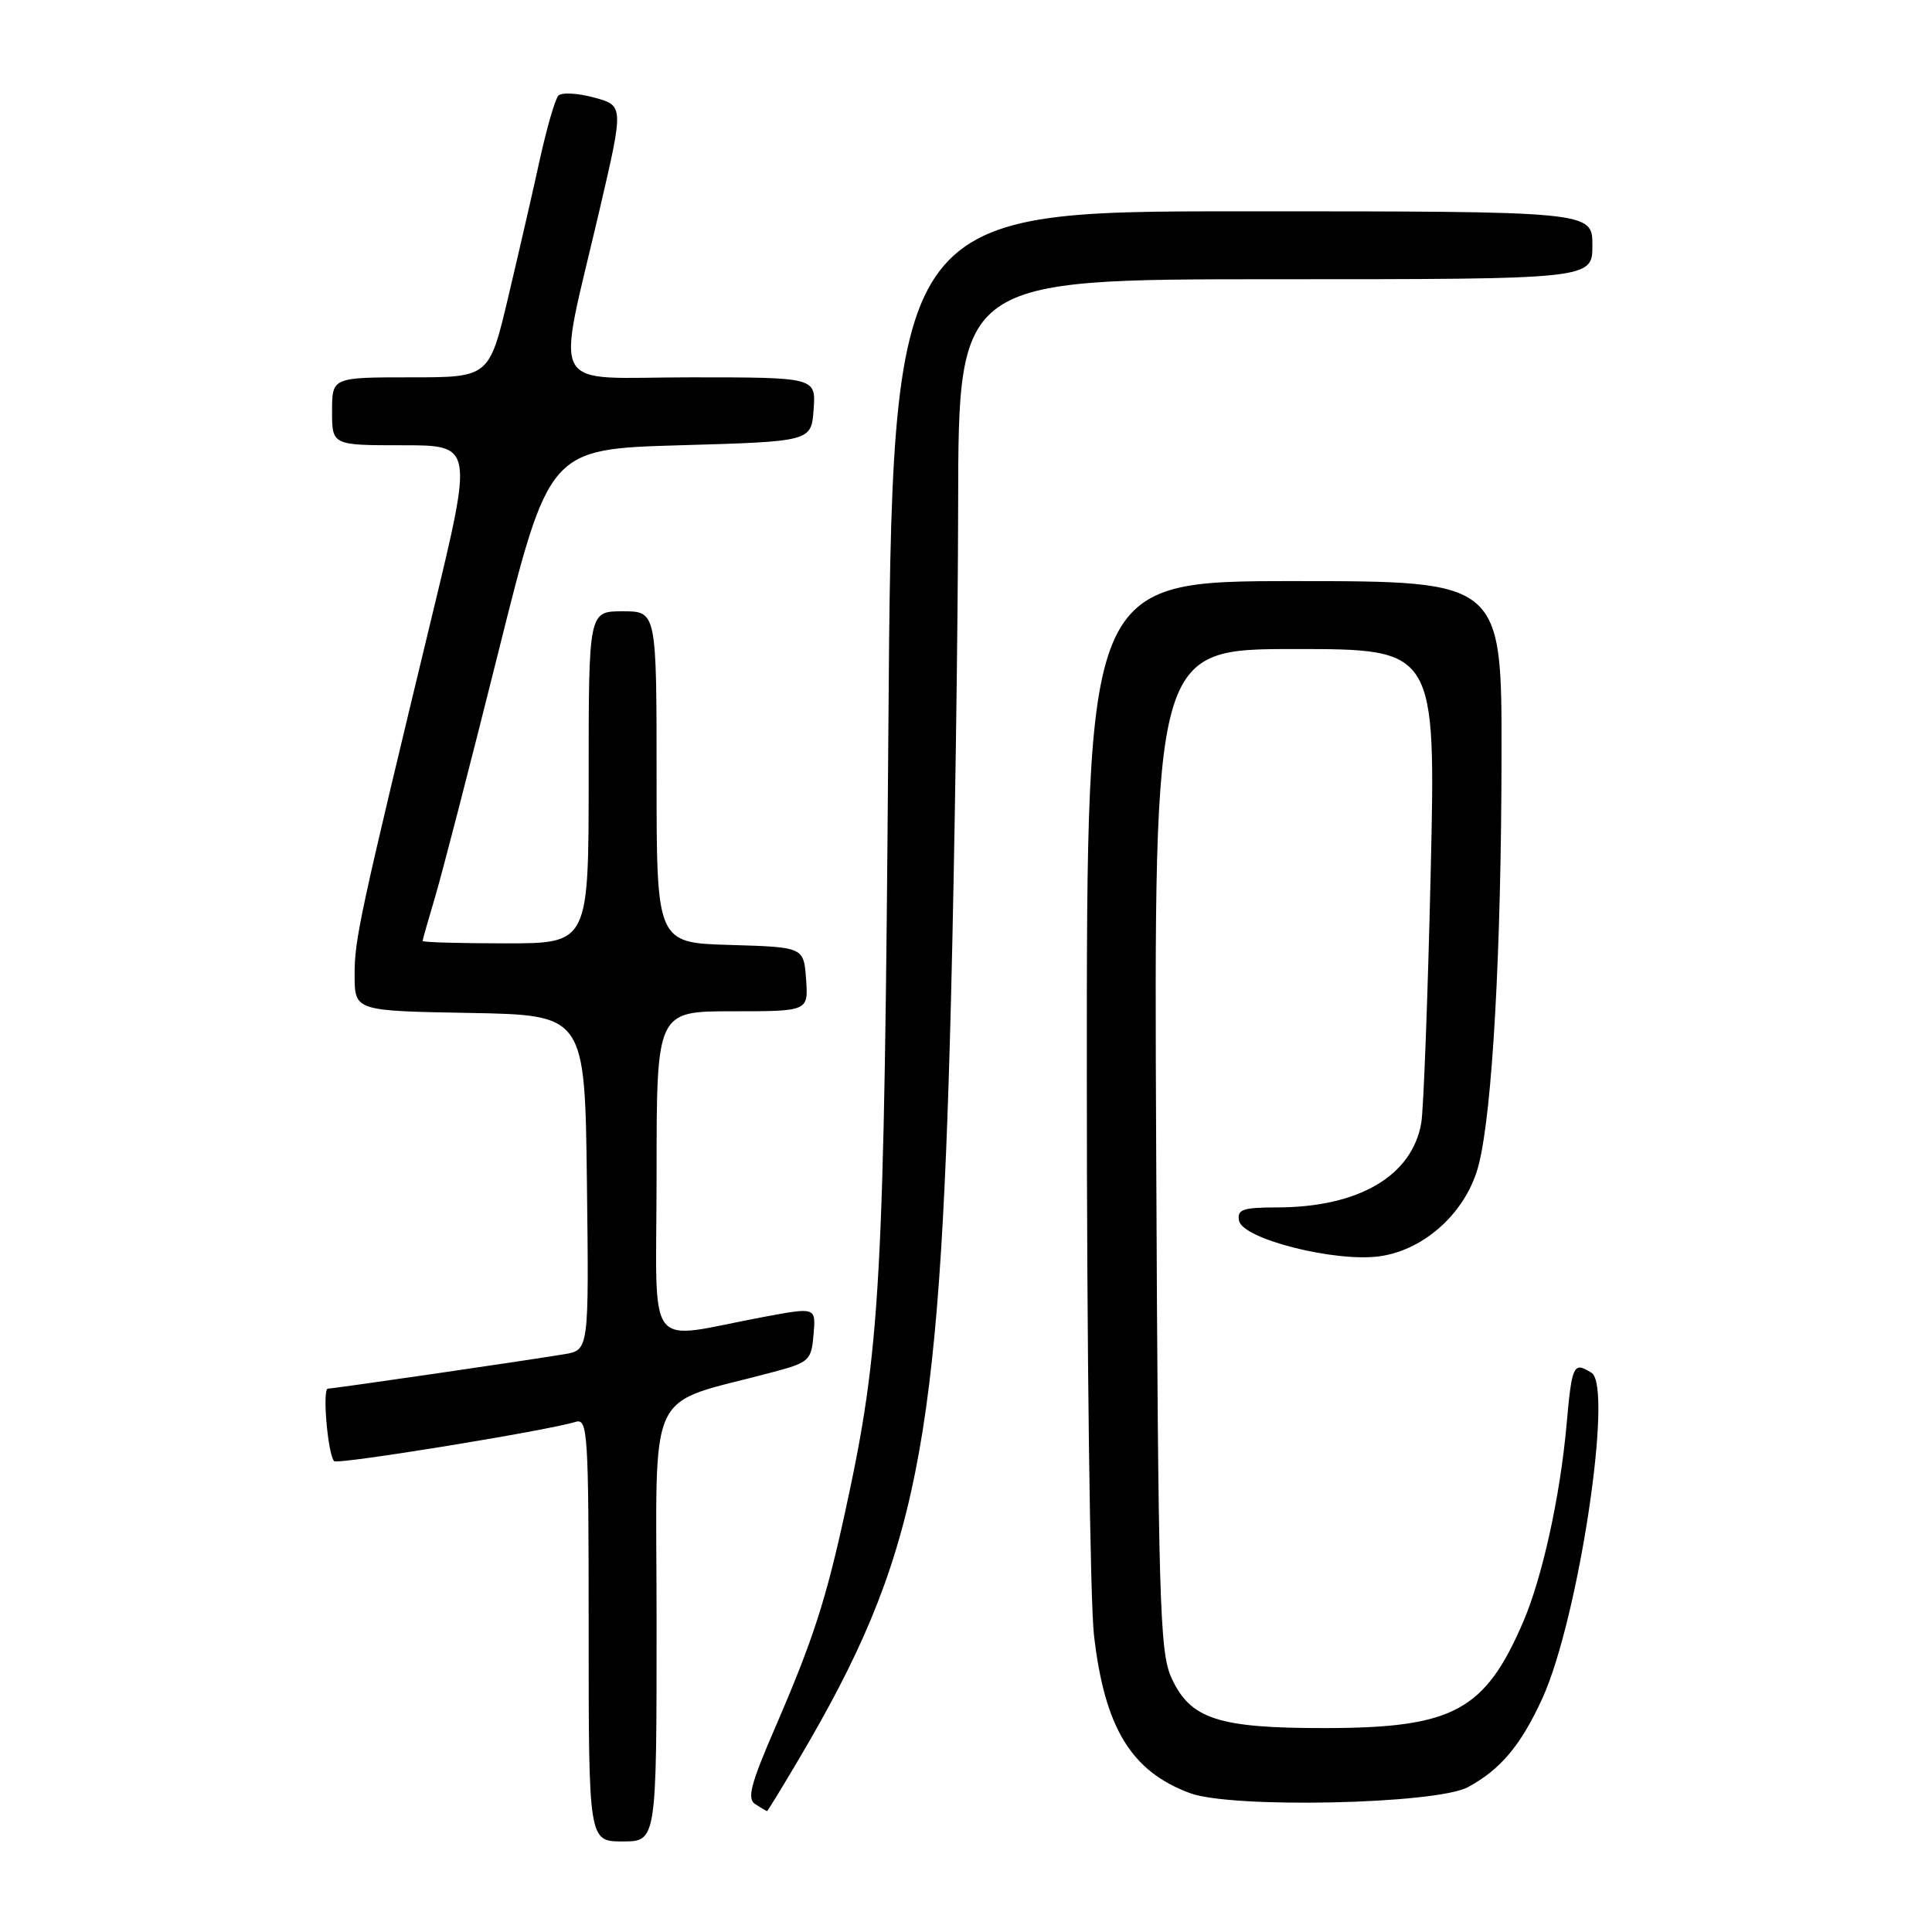 <?xml version="1.0" encoding="UTF-8" standalone="no"?>
<!DOCTYPE svg PUBLIC "-//W3C//DTD SVG 1.1//EN" "http://www.w3.org/Graphics/SVG/1.1/DTD/svg11.dtd" >
<svg xmlns="http://www.w3.org/2000/svg" xmlns:xlink="http://www.w3.org/1999/xlink" version="1.1" viewBox="0 0 256 256">
 <g >
 <path fill="currentColor"
d=" M 87.00 215.03 C 87.00 182.69 85.26 186.42 102.50 181.79 C 107.23 180.52 107.52 180.25 107.80 176.83 C 108.11 173.21 108.11 173.21 101.30 174.48 C 85.15 177.48 87.00 179.93 87.00 155.55 C 87.00 134.00 87.00 134.00 97.06 134.00 C 107.11 134.00 107.11 134.00 106.81 129.75 C 106.50 125.50 106.50 125.50 96.75 125.21 C 87.00 124.93 87.00 124.93 87.00 102.96 C 87.00 81.00 87.00 81.00 82.50 81.00 C 78.00 81.00 78.00 81.00 78.00 103.00 C 78.00 125.00 78.00 125.00 67.00 125.00 C 60.95 125.00 56.00 124.86 56.00 124.68 C 56.00 124.51 56.74 121.92 57.63 118.93 C 58.53 115.94 62.30 101.35 66.01 86.50 C 72.76 59.50 72.76 59.50 90.13 59.00 C 107.50 58.50 107.50 58.50 107.81 54.25 C 108.11 50.00 108.11 50.00 91.47 50.00 C 72.30 50.00 73.68 52.57 79.46 27.74 C 82.66 13.99 82.66 13.99 78.70 12.92 C 76.53 12.33 74.40 12.22 73.98 12.68 C 73.56 13.13 72.47 16.88 71.56 21.00 C 70.66 25.12 68.77 33.34 67.37 39.25 C 64.83 50.00 64.83 50.00 54.41 50.00 C 44.00 50.00 44.00 50.00 44.00 54.50 C 44.00 59.00 44.00 59.00 53.35 59.00 C 62.70 59.00 62.70 59.00 57.33 81.25 C 47.58 121.66 46.97 124.46 46.99 129.22 C 47.00 133.95 47.00 133.95 62.25 134.22 C 77.50 134.50 77.50 134.50 77.77 156.70 C 78.04 178.90 78.04 178.90 74.77 179.44 C 69.08 180.38 44.18 184.00 43.45 184.00 C 42.68 184.00 43.44 192.77 44.28 193.61 C 44.76 194.09 72.46 189.58 76.25 188.41 C 77.89 187.90 78.00 189.66 78.00 215.93 C 78.00 244.00 78.00 244.00 82.50 244.00 C 87.00 244.00 87.00 244.00 87.00 215.03 Z  M 105.76 233.25 C 121.60 206.46 124.49 192.07 126.01 132.50 C 126.51 112.70 126.94 83.11 126.96 66.75 C 127.00 37.00 127.00 37.00 169.00 37.00 C 211.00 37.00 211.00 37.00 211.00 32.50 C 211.00 28.00 211.00 28.00 164.61 28.00 C 118.22 28.00 118.22 28.00 117.71 97.25 C 117.16 170.24 116.70 178.70 112.01 200.22 C 109.43 212.06 107.73 217.30 102.74 228.85 C 99.43 236.50 98.95 238.36 100.10 239.08 C 100.87 239.57 101.56 239.98 101.64 239.98 C 101.71 239.99 103.57 236.96 105.76 233.25 Z  M 194.50 236.81 C 198.84 234.47 201.55 231.23 204.39 225.00 C 209.16 214.50 213.80 183.76 210.89 181.91 C 208.49 180.39 208.29 180.81 207.58 188.75 C 206.74 198.21 204.38 208.95 201.86 214.84 C 196.78 226.68 192.59 228.95 175.72 228.98 C 161.40 229.00 157.71 227.80 155.21 222.29 C 153.66 218.86 153.47 212.27 153.20 152.25 C 152.90 86.00 152.90 86.00 171.58 86.00 C 190.26 86.00 190.26 86.00 189.57 115.75 C 189.19 132.11 188.63 146.97 188.33 148.77 C 187.12 155.83 180.03 159.98 169.18 159.99 C 164.65 160.00 163.90 160.26 164.18 161.75 C 164.64 164.18 176.96 167.29 182.83 166.46 C 188.87 165.61 194.39 160.49 195.95 154.29 C 197.75 147.15 198.93 126.02 198.96 100.25 C 199.00 77.00 199.00 77.00 171.50 77.00 C 144.00 77.00 144.00 77.00 144.01 142.75 C 144.01 178.91 144.44 212.19 144.96 216.69 C 146.37 228.94 149.88 234.71 157.68 237.60 C 163.22 239.66 190.30 239.07 194.50 236.81 Z "/>
</g>
</svg>